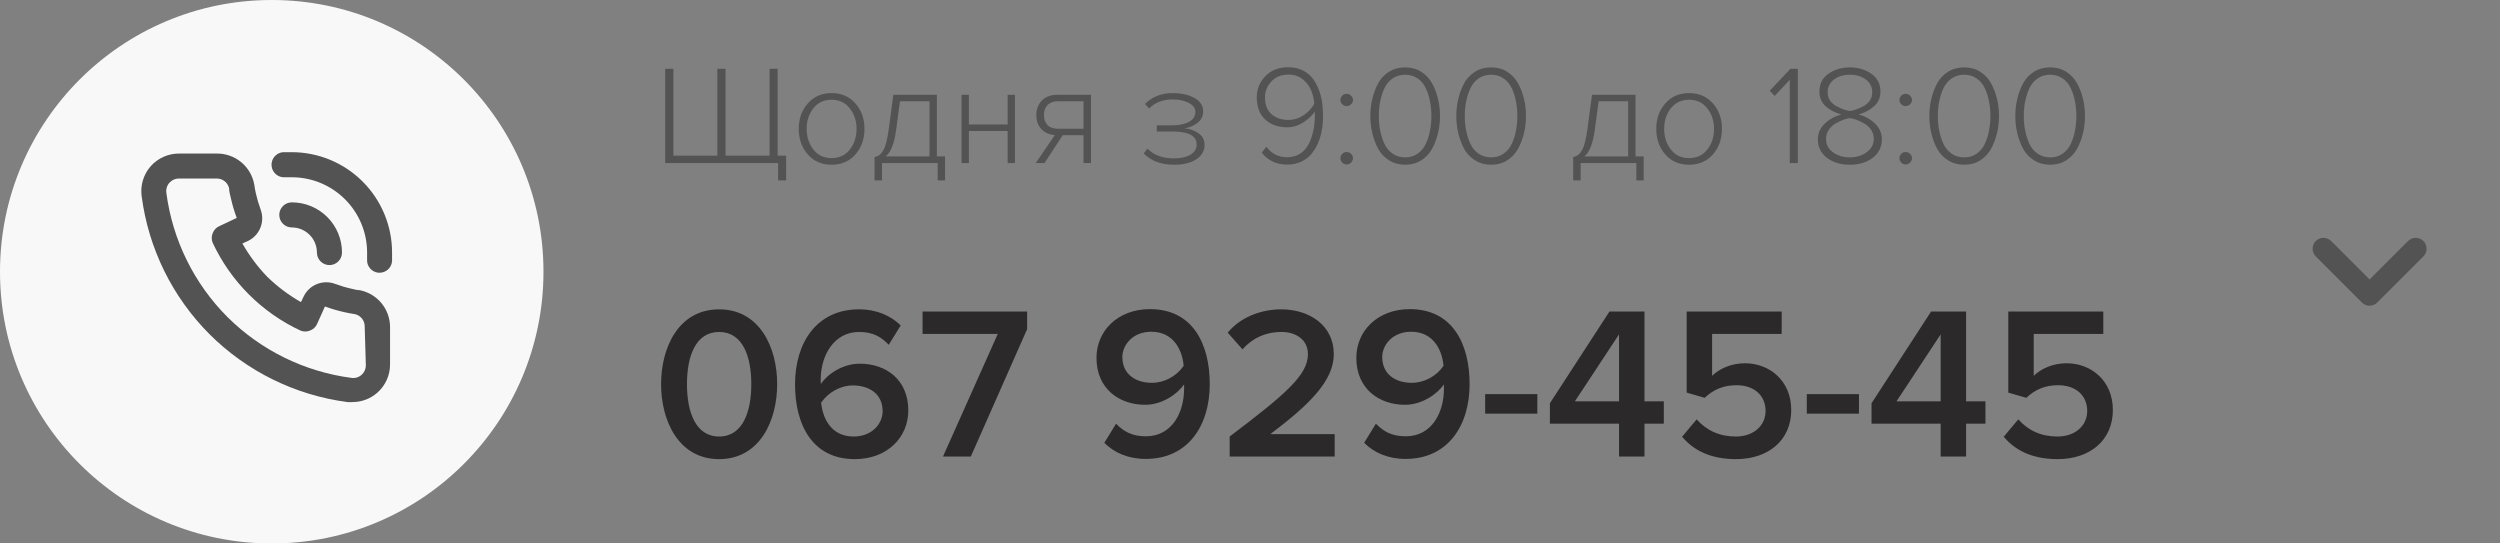 <svg width="230" height="50" viewBox="0 0 230 50" fill="none" xmlns="http://www.w3.org/2000/svg">
<rect x="0" y="0" width="230" height="50" fill="#808080" stroke="none"/>
<g clip-path="url(#clip0_44_199)">
<circle cx="25" cy="25" r="25" fill="#F8F8F8"/>
<path d="M33.092 26.696C32.838 26.696 32.572 26.615 32.319 26.558C31.805 26.443 31.299 26.292 30.806 26.107C30.271 25.913 29.683 25.923 29.154 26.136C28.626 26.349 28.195 26.75 27.944 27.262L27.69 27.793C26.569 27.157 25.534 26.381 24.608 25.484C23.712 24.559 22.936 23.523 22.3 22.402L22.831 22.16C23.343 21.91 23.744 21.479 23.957 20.95C24.17 20.422 24.18 19.833 23.985 19.298C23.802 18.8 23.652 18.291 23.535 17.774C23.477 17.52 23.431 17.255 23.397 17.001C23.256 16.188 22.831 15.452 22.196 14.925C21.561 14.398 20.759 14.115 19.934 14.127H16.46C15.972 14.126 15.489 14.229 15.044 14.428C14.598 14.627 14.2 14.918 13.875 15.281C13.543 15.655 13.295 16.096 13.15 16.574C13.004 17.052 12.964 17.556 13.032 18.051C13.659 22.855 15.854 27.318 19.276 30.747C22.706 34.169 27.168 36.364 31.972 36.991C32.122 37.003 32.273 37.003 32.422 36.991C33.273 36.993 34.095 36.68 34.731 36.114C35.094 35.789 35.385 35.391 35.584 34.945C35.783 34.499 35.886 34.017 35.885 33.529V30.066C35.879 29.269 35.597 28.498 35.089 27.884C34.58 27.27 33.874 26.85 33.092 26.696ZM33.657 33.621C33.657 33.782 33.623 33.941 33.557 34.089C33.492 34.236 33.396 34.367 33.276 34.475C33.15 34.59 32.999 34.676 32.836 34.726C32.672 34.776 32.499 34.789 32.33 34.764C28.023 34.201 24.02 32.239 20.938 29.178C17.854 26.093 15.874 22.076 15.306 17.751C15.281 17.582 15.294 17.409 15.344 17.245C15.393 17.082 15.479 16.931 15.594 16.805C15.704 16.684 15.837 16.587 15.986 16.521C16.136 16.456 16.297 16.423 16.46 16.424H19.922C20.189 16.417 20.45 16.503 20.661 16.668C20.871 16.832 21.018 17.064 21.077 17.324C21.077 17.636 21.181 17.959 21.25 18.27C21.383 18.875 21.561 19.469 21.781 20.048L20.165 20.81C19.887 20.937 19.671 21.17 19.565 21.456C19.449 21.737 19.449 22.052 19.565 22.333C21.226 25.891 24.086 28.751 27.644 30.413C27.925 30.528 28.24 30.528 28.521 30.413C28.808 30.306 29.04 30.09 29.168 29.812L29.895 28.197C30.49 28.414 31.099 28.591 31.718 28.727C32.018 28.797 32.342 28.854 32.653 28.901C32.914 28.959 33.146 29.106 33.31 29.317C33.474 29.527 33.56 29.788 33.553 30.055L33.657 33.621ZM26.848 14C26.582 14 26.305 14 26.04 14C25.734 14.026 25.45 14.173 25.252 14.407C25.054 14.642 24.958 14.946 24.984 15.252C25.01 15.558 25.156 15.842 25.391 16.04C25.626 16.238 25.93 16.334 26.236 16.308H26.848C28.684 16.308 30.446 17.038 31.744 18.337C33.043 19.635 33.773 21.397 33.773 23.233C33.773 23.441 33.773 23.637 33.773 23.845C33.747 24.15 33.843 24.452 34.04 24.686C34.237 24.919 34.519 25.065 34.823 25.092H34.915C35.204 25.093 35.483 24.986 35.697 24.791C35.911 24.597 36.044 24.329 36.07 24.041C36.07 23.776 36.07 23.499 36.07 23.233C36.07 20.787 35.098 18.44 33.369 16.709C31.64 14.977 29.294 14.003 26.848 14ZM29.156 23.233C29.156 23.54 29.278 23.833 29.494 24.05C29.71 24.266 30.004 24.388 30.31 24.388C30.616 24.388 30.91 24.266 31.126 24.05C31.343 23.833 31.464 23.54 31.464 23.233C31.464 22.009 30.978 20.835 30.112 19.969C29.246 19.103 28.072 18.617 26.848 18.617C26.541 18.617 26.248 18.738 26.032 18.955C25.815 19.171 25.693 19.465 25.693 19.771C25.693 20.077 25.815 20.371 26.032 20.587C26.248 20.803 26.541 20.925 26.848 20.925C27.46 20.925 28.047 21.168 28.48 21.601C28.913 22.034 29.156 22.621 29.156 23.233Z" fill="#535353"/>
</g>
<path d="M66.16 42.24C69.9 42.24 71.5 38.7 71.5 35.34C71.5 31.98 69.9 28.46 66.16 28.46C62.42 28.46 60.82 31.98 60.82 35.34C60.82 38.7 62.42 42.24 66.16 42.24ZM66.16 40.16C63.98 40.16 63.2 37.88 63.2 35.34C63.2 32.8 63.98 30.54 66.16 30.54C68.34 30.54 69.12 32.8 69.12 35.34C69.12 37.88 68.34 40.16 66.16 40.16ZM78.644 42.24C81.624 42.24 83.564 40.24 83.564 37.76C83.564 34.92 81.504 33.46 79.104 33.46C77.524 33.46 76.124 34.42 75.524 35.32C75.504 35.2 75.504 35.08 75.504 34.94C75.504 32.6 76.804 30.54 79.024 30.54C80.304 30.54 81.064 30.98 81.764 31.72L82.864 29.94C81.964 29.06 80.684 28.46 79.024 28.46C75.164 28.46 73.144 31.5 73.144 35.36C73.144 39.06 74.724 42.24 78.644 42.24ZM78.524 40.16C76.464 40.16 75.684 38.48 75.544 37.04C76.224 36.08 77.324 35.46 78.464 35.46C79.924 35.46 81.204 36.2 81.204 37.84C81.204 38.92 80.284 40.16 78.524 40.16ZM89.316 42L94.496 30.28V28.66H84.876V30.72H91.796L86.756 42H89.316ZM105.417 42.22C109.277 42.22 111.297 39.18 111.297 35.34C111.297 31.62 109.717 28.44 105.797 28.44C102.817 28.44 100.877 30.46 100.877 32.92C100.877 35.76 102.957 37.24 105.357 37.24C106.917 37.24 108.317 36.26 108.937 35.36C108.937 35.5 108.937 35.62 108.937 35.76C108.937 37.94 107.837 40.14 105.417 40.14C104.157 40.14 103.377 39.7 102.677 38.98L101.597 40.74C102.497 41.64 103.777 42.22 105.417 42.22ZM105.977 35.22C104.537 35.22 103.257 34.48 103.257 32.84C103.257 31.78 104.177 30.52 105.917 30.52C107.977 30.52 108.777 32.22 108.897 33.66C108.237 34.62 107.117 35.22 105.977 35.22ZM122.789 42V39.94H116.869C120.449 37.24 122.709 35.04 122.709 32.58C122.709 29.92 120.449 28.46 117.869 28.46C116.009 28.46 114.129 29.18 112.949 30.6L114.309 32.14C115.149 31.18 116.349 30.54 117.909 30.54C119.129 30.54 120.329 31.18 120.329 32.58C120.329 34.5 118.309 36.24 113.129 40.16V42H122.789ZM129.323 42.22C133.183 42.22 135.203 39.18 135.203 35.34C135.203 31.62 133.623 28.44 129.703 28.44C126.723 28.44 124.783 30.46 124.783 32.92C124.783 35.76 126.863 37.24 129.263 37.24C130.823 37.24 132.223 36.26 132.843 35.36C132.843 35.5 132.843 35.62 132.843 35.76C132.843 37.94 131.743 40.14 129.323 40.14C128.063 40.14 127.283 39.7 126.583 38.98L125.503 40.74C126.403 41.64 127.683 42.22 129.323 42.22ZM129.883 35.22C128.443 35.22 127.163 34.48 127.163 32.84C127.163 31.78 128.083 30.52 129.823 30.52C131.883 30.52 132.683 32.22 132.803 33.66C132.143 34.62 131.023 35.22 129.883 35.22ZM141.435 38.06V36.26H136.635V38.06H141.435ZM151.291 42V38.98H153.071V36.92H151.291V28.66H148.071L142.591 37.1V38.98H148.951V42H151.291ZM148.951 36.92H144.891L148.951 30.76V36.92ZM159.713 42.24C162.693 42.24 164.793 40.5 164.793 37.72C164.793 35 162.773 33.42 160.533 33.42C159.253 33.42 158.153 33.94 157.513 34.58V30.72H163.913V28.66H155.173V36.12L156.833 36.6C157.673 35.8 158.613 35.44 159.753 35.44C161.393 35.44 162.433 36.38 162.433 37.82C162.433 39.12 161.373 40.16 159.693 40.16C158.193 40.16 156.993 39.6 156.093 38.58L154.753 40.18C155.833 41.46 157.413 42.24 159.713 42.24ZM171.025 38.06V36.26H166.225V38.06H171.025ZM180.881 42V38.98H182.661V36.92H180.881V28.66H177.661L172.181 37.1V38.98H178.541V42H180.881ZM178.541 36.92H174.481L178.541 30.76V36.92ZM189.303 42.24C192.283 42.24 194.383 40.5 194.383 37.72C194.383 35 192.363 33.42 190.123 33.42C188.843 33.42 187.743 33.94 187.103 34.58V30.72H193.503V28.66H184.763V36.12L186.423 36.6C187.263 35.8 188.203 35.44 189.343 35.44C190.983 35.44 192.023 36.38 192.023 37.82C192.023 39.12 190.963 40.16 189.283 40.16C187.783 40.16 186.583 39.6 185.683 38.58L184.343 40.18C185.423 41.46 187.003 42.24 189.303 42.24Z" fill="#2B2929"/>
<path d="M70.803 6.329H71.544V14.324H72.324V16.599H71.583V15H61.196V6.329H61.95V14.324H65.993V6.329H66.747V14.324H70.803V6.329ZM76.502 15.156C75.6 15.156 74.873 14.84 74.318 14.207C73.763 13.574 73.486 12.79 73.486 11.854C73.486 10.918 73.763 10.138 74.318 9.514C74.873 8.881 75.6 8.565 76.502 8.565C77.412 8.565 78.144 8.881 78.699 9.514C79.254 10.138 79.531 10.918 79.531 11.854C79.531 12.79 79.254 13.574 78.699 14.207C78.144 14.84 77.412 15.156 76.502 15.156ZM76.502 14.545C77.213 14.545 77.772 14.285 78.179 13.765C78.595 13.236 78.803 12.599 78.803 11.854C78.803 11.117 78.595 10.489 78.179 9.969C77.772 9.44 77.213 9.176 76.502 9.176C75.8 9.176 75.241 9.44 74.825 9.969C74.418 10.489 74.214 11.117 74.214 11.854C74.214 12.591 74.418 13.223 74.825 13.752C75.241 14.281 75.8 14.545 76.502 14.545ZM80.458 16.599V14.441C80.787 14.398 81.056 14.194 81.264 13.83C81.472 13.466 81.641 12.807 81.771 11.854L82.187 8.721H86.191V14.389H86.945V16.599H86.269V15H81.147V16.599H80.458ZM82.798 9.319L82.447 11.932C82.265 13.241 81.94 14.06 81.472 14.389H85.515V9.319H82.798ZM89.138 15H88.462V8.721H89.138V11.451H92.7V8.721H93.376V15H92.7V12.049H89.138V15ZM96.094 15H95.288L97.043 12.426C96.531 12.391 96.12 12.209 95.808 11.88C95.496 11.542 95.34 11.109 95.34 10.58C95.34 10.043 95.509 9.601 95.847 9.254C96.193 8.899 96.661 8.721 97.251 8.721H100.371V15H99.682V12.439H97.771L96.094 15ZM97.303 11.841H99.682V9.319H97.303C96.904 9.319 96.592 9.436 96.367 9.67C96.15 9.895 96.042 10.199 96.042 10.58C96.042 10.961 96.15 11.269 96.367 11.503C96.583 11.728 96.895 11.841 97.303 11.841ZM108.013 15.156C106.826 15.156 105.894 14.809 105.218 14.116L105.569 13.674C106.15 14.272 106.965 14.571 108.013 14.571C108.637 14.571 109.14 14.458 109.521 14.233C109.903 13.999 110.093 13.687 110.093 13.297C110.093 12.5 109.357 12.101 107.883 12.101H106.427V11.529H107.883C108.481 11.529 108.98 11.425 109.378 11.217C109.777 11 109.976 10.693 109.976 10.294C109.976 9.956 109.777 9.683 109.378 9.475C108.988 9.258 108.494 9.15 107.896 9.15C106.978 9.15 106.254 9.427 105.725 9.982L105.335 9.566C106.003 8.899 106.848 8.565 107.87 8.565C108.694 8.565 109.37 8.717 109.898 9.02C110.427 9.315 110.691 9.722 110.691 10.242C110.691 10.693 110.509 11.052 110.145 11.321C109.79 11.59 109.4 11.75 108.975 11.802C109.426 11.837 109.846 11.984 110.236 12.244C110.626 12.495 110.821 12.859 110.821 13.336C110.821 13.873 110.57 14.311 110.067 14.649C109.565 14.987 108.88 15.156 108.013 15.156ZM118.405 15.143C117.426 15.143 116.65 14.775 116.078 14.038L116.507 13.505C116.984 14.146 117.616 14.467 118.405 14.467C118.864 14.467 119.263 14.359 119.601 14.142C119.948 13.917 120.216 13.618 120.407 13.245C120.598 12.864 120.736 12.461 120.823 12.036C120.918 11.603 120.966 11.143 120.966 10.658V10.255C120.741 10.61 120.39 10.944 119.913 11.256C119.445 11.559 118.947 11.711 118.418 11.711C117.595 11.711 116.923 11.473 116.403 10.996C115.883 10.519 115.623 9.839 115.623 8.955C115.623 8.201 115.887 7.551 116.416 7.005C116.945 6.459 117.651 6.186 118.535 6.186C118.986 6.186 119.393 6.268 119.757 6.433C120.121 6.598 120.424 6.819 120.667 7.096C120.91 7.373 121.109 7.707 121.265 8.097C121.43 8.478 121.547 8.881 121.616 9.306C121.685 9.731 121.72 10.186 121.72 10.671C121.72 11.13 121.681 11.572 121.603 11.997C121.534 12.413 121.412 12.816 121.239 13.206C121.066 13.596 120.853 13.934 120.602 14.22C120.359 14.497 120.047 14.723 119.666 14.896C119.285 15.061 118.864 15.143 118.405 15.143ZM118.548 11.035C119.016 11.035 119.462 10.901 119.887 10.632C120.32 10.355 120.663 9.995 120.914 9.553C120.879 9.111 120.784 8.699 120.628 8.318C120.472 7.937 120.216 7.599 119.861 7.304C119.506 7.009 119.072 6.862 118.561 6.862C117.876 6.862 117.339 7.079 116.949 7.512C116.568 7.937 116.377 8.413 116.377 8.942C116.377 9.627 116.576 10.147 116.975 10.502C117.374 10.857 117.898 11.035 118.548 11.035ZM124.294 9.592C124.181 9.705 124.047 9.761 123.891 9.761C123.735 9.761 123.6 9.705 123.488 9.592C123.375 9.479 123.319 9.349 123.319 9.202C123.319 9.046 123.375 8.912 123.488 8.799C123.6 8.686 123.735 8.63 123.891 8.63C124.047 8.63 124.181 8.686 124.294 8.799C124.415 8.912 124.476 9.046 124.476 9.202C124.476 9.349 124.415 9.479 124.294 9.592ZM124.294 14.961C124.181 15.074 124.047 15.13 123.891 15.13C123.735 15.13 123.6 15.074 123.488 14.961C123.375 14.84 123.319 14.701 123.319 14.545C123.319 14.398 123.375 14.268 123.488 14.155C123.6 14.042 123.735 13.986 123.891 13.986C124.047 13.986 124.181 14.042 124.294 14.155C124.415 14.268 124.476 14.398 124.476 14.545C124.476 14.701 124.415 14.84 124.294 14.961ZM130.751 14.753C130.327 15.022 129.837 15.156 129.282 15.156C128.728 15.156 128.234 15.022 127.8 14.753C127.367 14.484 127.029 14.129 126.786 13.687C126.552 13.236 126.375 12.76 126.253 12.257C126.132 11.746 126.071 11.217 126.071 10.671C126.071 10.125 126.132 9.601 126.253 9.098C126.375 8.587 126.552 8.11 126.786 7.668C127.029 7.226 127.363 6.871 127.787 6.602C128.221 6.333 128.719 6.199 129.282 6.199C129.837 6.199 130.327 6.333 130.751 6.602C131.176 6.871 131.51 7.226 131.752 7.668C131.995 8.11 132.177 8.587 132.298 9.098C132.42 9.601 132.48 10.125 132.48 10.671C132.48 11.208 132.42 11.733 132.298 12.244C132.177 12.755 131.995 13.236 131.752 13.687C131.51 14.129 131.176 14.484 130.751 14.753ZM129.282 14.48C129.716 14.48 130.093 14.367 130.413 14.142C130.743 13.917 130.994 13.618 131.167 13.245C131.349 12.864 131.479 12.461 131.557 12.036C131.644 11.603 131.687 11.148 131.687 10.671C131.687 10.194 131.644 9.744 131.557 9.319C131.479 8.886 131.349 8.483 131.167 8.11C130.994 7.729 130.743 7.43 130.413 7.213C130.093 6.988 129.716 6.875 129.282 6.875C128.84 6.875 128.455 6.988 128.125 7.213C127.805 7.43 127.553 7.729 127.371 8.11C127.198 8.483 127.068 8.886 126.981 9.319C126.895 9.744 126.851 10.194 126.851 10.671C126.851 11.148 126.895 11.603 126.981 12.036C127.068 12.461 127.198 12.864 127.371 13.245C127.553 13.618 127.805 13.917 128.125 14.142C128.455 14.367 128.84 14.48 129.282 14.48ZM138.661 14.753C138.236 15.022 137.746 15.156 137.192 15.156C136.637 15.156 136.143 15.022 135.71 14.753C135.276 14.484 134.938 14.129 134.696 13.687C134.462 13.236 134.284 12.76 134.163 12.257C134.041 11.746 133.981 11.217 133.981 10.671C133.981 10.125 134.041 9.601 134.163 9.098C134.284 8.587 134.462 8.11 134.696 7.668C134.938 7.226 135.272 6.871 135.697 6.602C136.13 6.333 136.628 6.199 137.192 6.199C137.746 6.199 138.236 6.333 138.661 6.602C139.085 6.871 139.419 7.226 139.662 7.668C139.904 8.11 140.086 8.587 140.208 9.098C140.329 9.601 140.39 10.125 140.39 10.671C140.39 11.208 140.329 11.733 140.208 12.244C140.086 12.755 139.904 13.236 139.662 13.687C139.419 14.129 139.085 14.484 138.661 14.753ZM137.192 14.48C137.625 14.48 138.002 14.367 138.323 14.142C138.652 13.917 138.903 13.618 139.077 13.245C139.259 12.864 139.389 12.461 139.467 12.036C139.553 11.603 139.597 11.148 139.597 10.671C139.597 10.194 139.553 9.744 139.467 9.319C139.389 8.886 139.259 8.483 139.077 8.11C138.903 7.729 138.652 7.43 138.323 7.213C138.002 6.988 137.625 6.875 137.192 6.875C136.75 6.875 136.364 6.988 136.035 7.213C135.714 7.43 135.463 7.729 135.281 8.11C135.107 8.483 134.977 8.886 134.891 9.319C134.804 9.744 134.761 10.194 134.761 10.671C134.761 11.148 134.804 11.603 134.891 12.036C134.977 12.461 135.107 12.864 135.281 13.245C135.463 13.618 135.714 13.917 136.035 14.142C136.364 14.367 136.75 14.48 137.192 14.48ZM144.734 16.599V14.441C145.063 14.398 145.332 14.194 145.54 13.83C145.748 13.466 145.917 12.807 146.047 11.854L146.463 8.721H150.467V14.389H151.221V16.599H150.545V15H145.423V16.599H144.734ZM147.074 9.319L146.723 11.932C146.541 13.241 146.216 14.06 145.748 14.389H149.791V9.319H147.074ZM155.391 15.156C154.489 15.156 153.761 14.84 153.207 14.207C152.652 13.574 152.375 12.79 152.375 11.854C152.375 10.918 152.652 10.138 153.207 9.514C153.761 8.881 154.489 8.565 155.391 8.565C156.301 8.565 157.033 8.881 157.588 9.514C158.142 10.138 158.42 10.918 158.42 11.854C158.42 12.79 158.142 13.574 157.588 14.207C157.033 14.84 156.301 15.156 155.391 15.156ZM155.391 14.545C156.101 14.545 156.66 14.285 157.068 13.765C157.484 13.236 157.692 12.599 157.692 11.854C157.692 11.117 157.484 10.489 157.068 9.969C156.66 9.44 156.101 9.176 155.391 9.176C154.689 9.176 154.13 9.44 153.714 9.969C153.306 10.489 153.103 11.117 153.103 11.854C153.103 12.591 153.306 13.223 153.714 13.752C154.13 14.281 154.689 14.545 155.391 14.545ZM165.402 15H164.661V7.343L163.27 8.825L162.815 8.344L164.726 6.329H165.402V15ZM170.194 15.156C169.344 15.156 168.638 14.944 168.075 14.519C167.52 14.086 167.243 13.522 167.243 12.829C167.243 12.266 167.451 11.785 167.867 11.386C168.283 10.979 168.794 10.693 169.401 10.528C168.829 10.372 168.348 10.121 167.958 9.774C167.576 9.419 167.386 8.972 167.386 8.435C167.386 7.716 167.663 7.165 168.218 6.784C168.772 6.394 169.431 6.199 170.194 6.199C170.939 6.199 171.593 6.394 172.157 6.784C172.72 7.165 173.002 7.716 173.002 8.435C173.002 8.972 172.807 9.419 172.417 9.774C172.035 10.121 171.559 10.372 170.987 10.528C171.593 10.693 172.1 10.974 172.508 11.373C172.924 11.772 173.132 12.257 173.132 12.829C173.132 13.522 172.85 14.086 172.287 14.519C171.732 14.944 171.034 15.156 170.194 15.156ZM170.194 10.216C170.384 10.181 170.571 10.134 170.753 10.073C170.935 10.004 171.151 9.908 171.403 9.787C171.654 9.657 171.858 9.484 172.014 9.267C172.17 9.042 172.248 8.79 172.248 8.513C172.248 8.01 172.053 7.612 171.663 7.317C171.273 7.022 170.783 6.875 170.194 6.875C169.604 6.875 169.115 7.022 168.725 7.317C168.335 7.612 168.14 8.01 168.14 8.513C168.14 8.79 168.218 9.042 168.374 9.267C168.53 9.484 168.733 9.657 168.985 9.787C169.236 9.917 169.453 10.012 169.635 10.073C169.817 10.134 170.003 10.181 170.194 10.216ZM170.194 14.48C170.783 14.48 171.294 14.324 171.728 14.012C172.17 13.691 172.391 13.28 172.391 12.777C172.391 12.465 172.304 12.183 172.131 11.932C171.957 11.681 171.741 11.486 171.481 11.347C171.221 11.2 170.982 11.087 170.766 11.009C170.549 10.931 170.358 10.883 170.194 10.866C170.029 10.883 169.834 10.931 169.609 11.009C169.392 11.087 169.154 11.2 168.894 11.347C168.642 11.486 168.43 11.681 168.257 11.932C168.083 12.183 167.997 12.465 167.997 12.777C167.997 13.288 168.209 13.7 168.634 14.012C169.067 14.324 169.587 14.48 170.194 14.48ZM175.722 9.592C175.61 9.705 175.475 9.761 175.319 9.761C175.163 9.761 175.029 9.705 174.916 9.592C174.804 9.479 174.747 9.349 174.747 9.202C174.747 9.046 174.804 8.912 174.916 8.799C175.029 8.686 175.163 8.63 175.319 8.63C175.475 8.63 175.61 8.686 175.722 8.799C175.844 8.912 175.904 9.046 175.904 9.202C175.904 9.349 175.844 9.479 175.722 9.592ZM175.722 14.961C175.61 15.074 175.475 15.13 175.319 15.13C175.163 15.13 175.029 15.074 174.916 14.961C174.804 14.84 174.747 14.701 174.747 14.545C174.747 14.398 174.804 14.268 174.916 14.155C175.029 14.042 175.163 13.986 175.319 13.986C175.475 13.986 175.61 14.042 175.722 14.155C175.844 14.268 175.904 14.398 175.904 14.545C175.904 14.701 175.844 14.84 175.722 14.961ZM182.18 14.753C181.755 15.022 181.266 15.156 180.711 15.156C180.156 15.156 179.662 15.022 179.229 14.753C178.796 14.484 178.458 14.129 178.215 13.687C177.981 13.236 177.803 12.76 177.682 12.257C177.561 11.746 177.5 11.217 177.5 10.671C177.5 10.125 177.561 9.601 177.682 9.098C177.803 8.587 177.981 8.11 178.215 7.668C178.458 7.226 178.791 6.871 179.216 6.602C179.649 6.333 180.148 6.199 180.711 6.199C181.266 6.199 181.755 6.333 182.18 6.602C182.605 6.871 182.938 7.226 183.181 7.668C183.424 8.11 183.606 8.587 183.727 9.098C183.848 9.601 183.909 10.125 183.909 10.671C183.909 11.208 183.848 11.733 183.727 12.244C183.606 12.755 183.424 13.236 183.181 13.687C182.938 14.129 182.605 14.484 182.18 14.753ZM180.711 14.48C181.144 14.48 181.521 14.367 181.842 14.142C182.171 13.917 182.423 13.618 182.596 13.245C182.778 12.864 182.908 12.461 182.986 12.036C183.073 11.603 183.116 11.148 183.116 10.671C183.116 10.194 183.073 9.744 182.986 9.319C182.908 8.886 182.778 8.483 182.596 8.11C182.423 7.729 182.171 7.43 181.842 7.213C181.521 6.988 181.144 6.875 180.711 6.875C180.269 6.875 179.883 6.988 179.554 7.213C179.233 7.43 178.982 7.729 178.8 8.11C178.627 8.483 178.497 8.886 178.41 9.319C178.323 9.744 178.28 10.194 178.28 10.671C178.28 11.148 178.323 11.603 178.41 12.036C178.497 12.461 178.627 12.864 178.8 13.245C178.982 13.618 179.233 13.917 179.554 14.142C179.883 14.367 180.269 14.48 180.711 14.48ZM190.089 14.753C189.665 15.022 189.175 15.156 188.62 15.156C188.066 15.156 187.572 15.022 187.138 14.753C186.705 14.484 186.367 14.129 186.124 13.687C185.89 13.236 185.713 12.76 185.591 12.257C185.47 11.746 185.409 11.217 185.409 10.671C185.409 10.125 185.47 9.601 185.591 9.098C185.713 8.587 185.89 8.11 186.124 7.668C186.367 7.226 186.701 6.871 187.125 6.602C187.559 6.333 188.057 6.199 188.62 6.199C189.175 6.199 189.665 6.333 190.089 6.602C190.514 6.871 190.848 7.226 191.09 7.668C191.333 8.11 191.515 8.587 191.636 9.098C191.758 9.601 191.818 10.125 191.818 10.671C191.818 11.208 191.758 11.733 191.636 12.244C191.515 12.755 191.333 13.236 191.09 13.687C190.848 14.129 190.514 14.484 190.089 14.753ZM188.62 14.48C189.054 14.48 189.431 14.367 189.751 14.142C190.081 13.917 190.332 13.618 190.505 13.245C190.687 12.864 190.817 12.461 190.895 12.036C190.982 11.603 191.025 11.148 191.025 10.671C191.025 10.194 190.982 9.744 190.895 9.319C190.817 8.886 190.687 8.483 190.505 8.11C190.332 7.729 190.081 7.43 189.751 7.213C189.431 6.988 189.054 6.875 188.62 6.875C188.178 6.875 187.793 6.988 187.463 7.213C187.143 7.43 186.891 7.729 186.709 8.11C186.536 8.483 186.406 8.886 186.319 9.319C186.233 9.744 186.189 10.194 186.189 10.671C186.189 11.148 186.233 11.603 186.319 12.036C186.406 12.461 186.536 12.864 186.709 13.245C186.891 13.618 187.143 13.917 187.463 14.142C187.793 14.367 188.178 14.48 188.62 14.48Z" fill="#535353"/>
<path d="M218.71 27.83L222.95 23.59C223.044 23.497 223.118 23.386 223.169 23.265C223.22 23.143 223.246 23.012 223.246 22.88C223.246 22.748 223.22 22.617 223.169 22.495C223.118 22.374 223.044 22.263 222.95 22.17C222.763 21.984 222.509 21.879 222.245 21.879C221.981 21.879 221.727 21.984 221.54 22.17L218 25.71L214.46 22.17C214.273 21.984 214.019 21.879 213.755 21.879C213.491 21.879 213.237 21.984 213.05 22.17C212.957 22.263 212.884 22.374 212.834 22.496C212.785 22.618 212.759 22.748 212.76 22.88C212.759 23.012 212.785 23.142 212.834 23.264C212.884 23.386 212.957 23.497 213.05 23.59L217.29 27.83C217.383 27.924 217.494 27.998 217.615 28.049C217.737 28.1 217.868 28.126 218 28.126C218.132 28.126 218.263 28.1 218.385 28.049C218.506 27.998 218.617 27.924 218.71 27.83Z" fill="#535353"/>
<defs>
<clipPath id="clip0_44_199">
<rect width="50" height="50" fill="white"/>
</clipPath>
</defs>
</svg>
